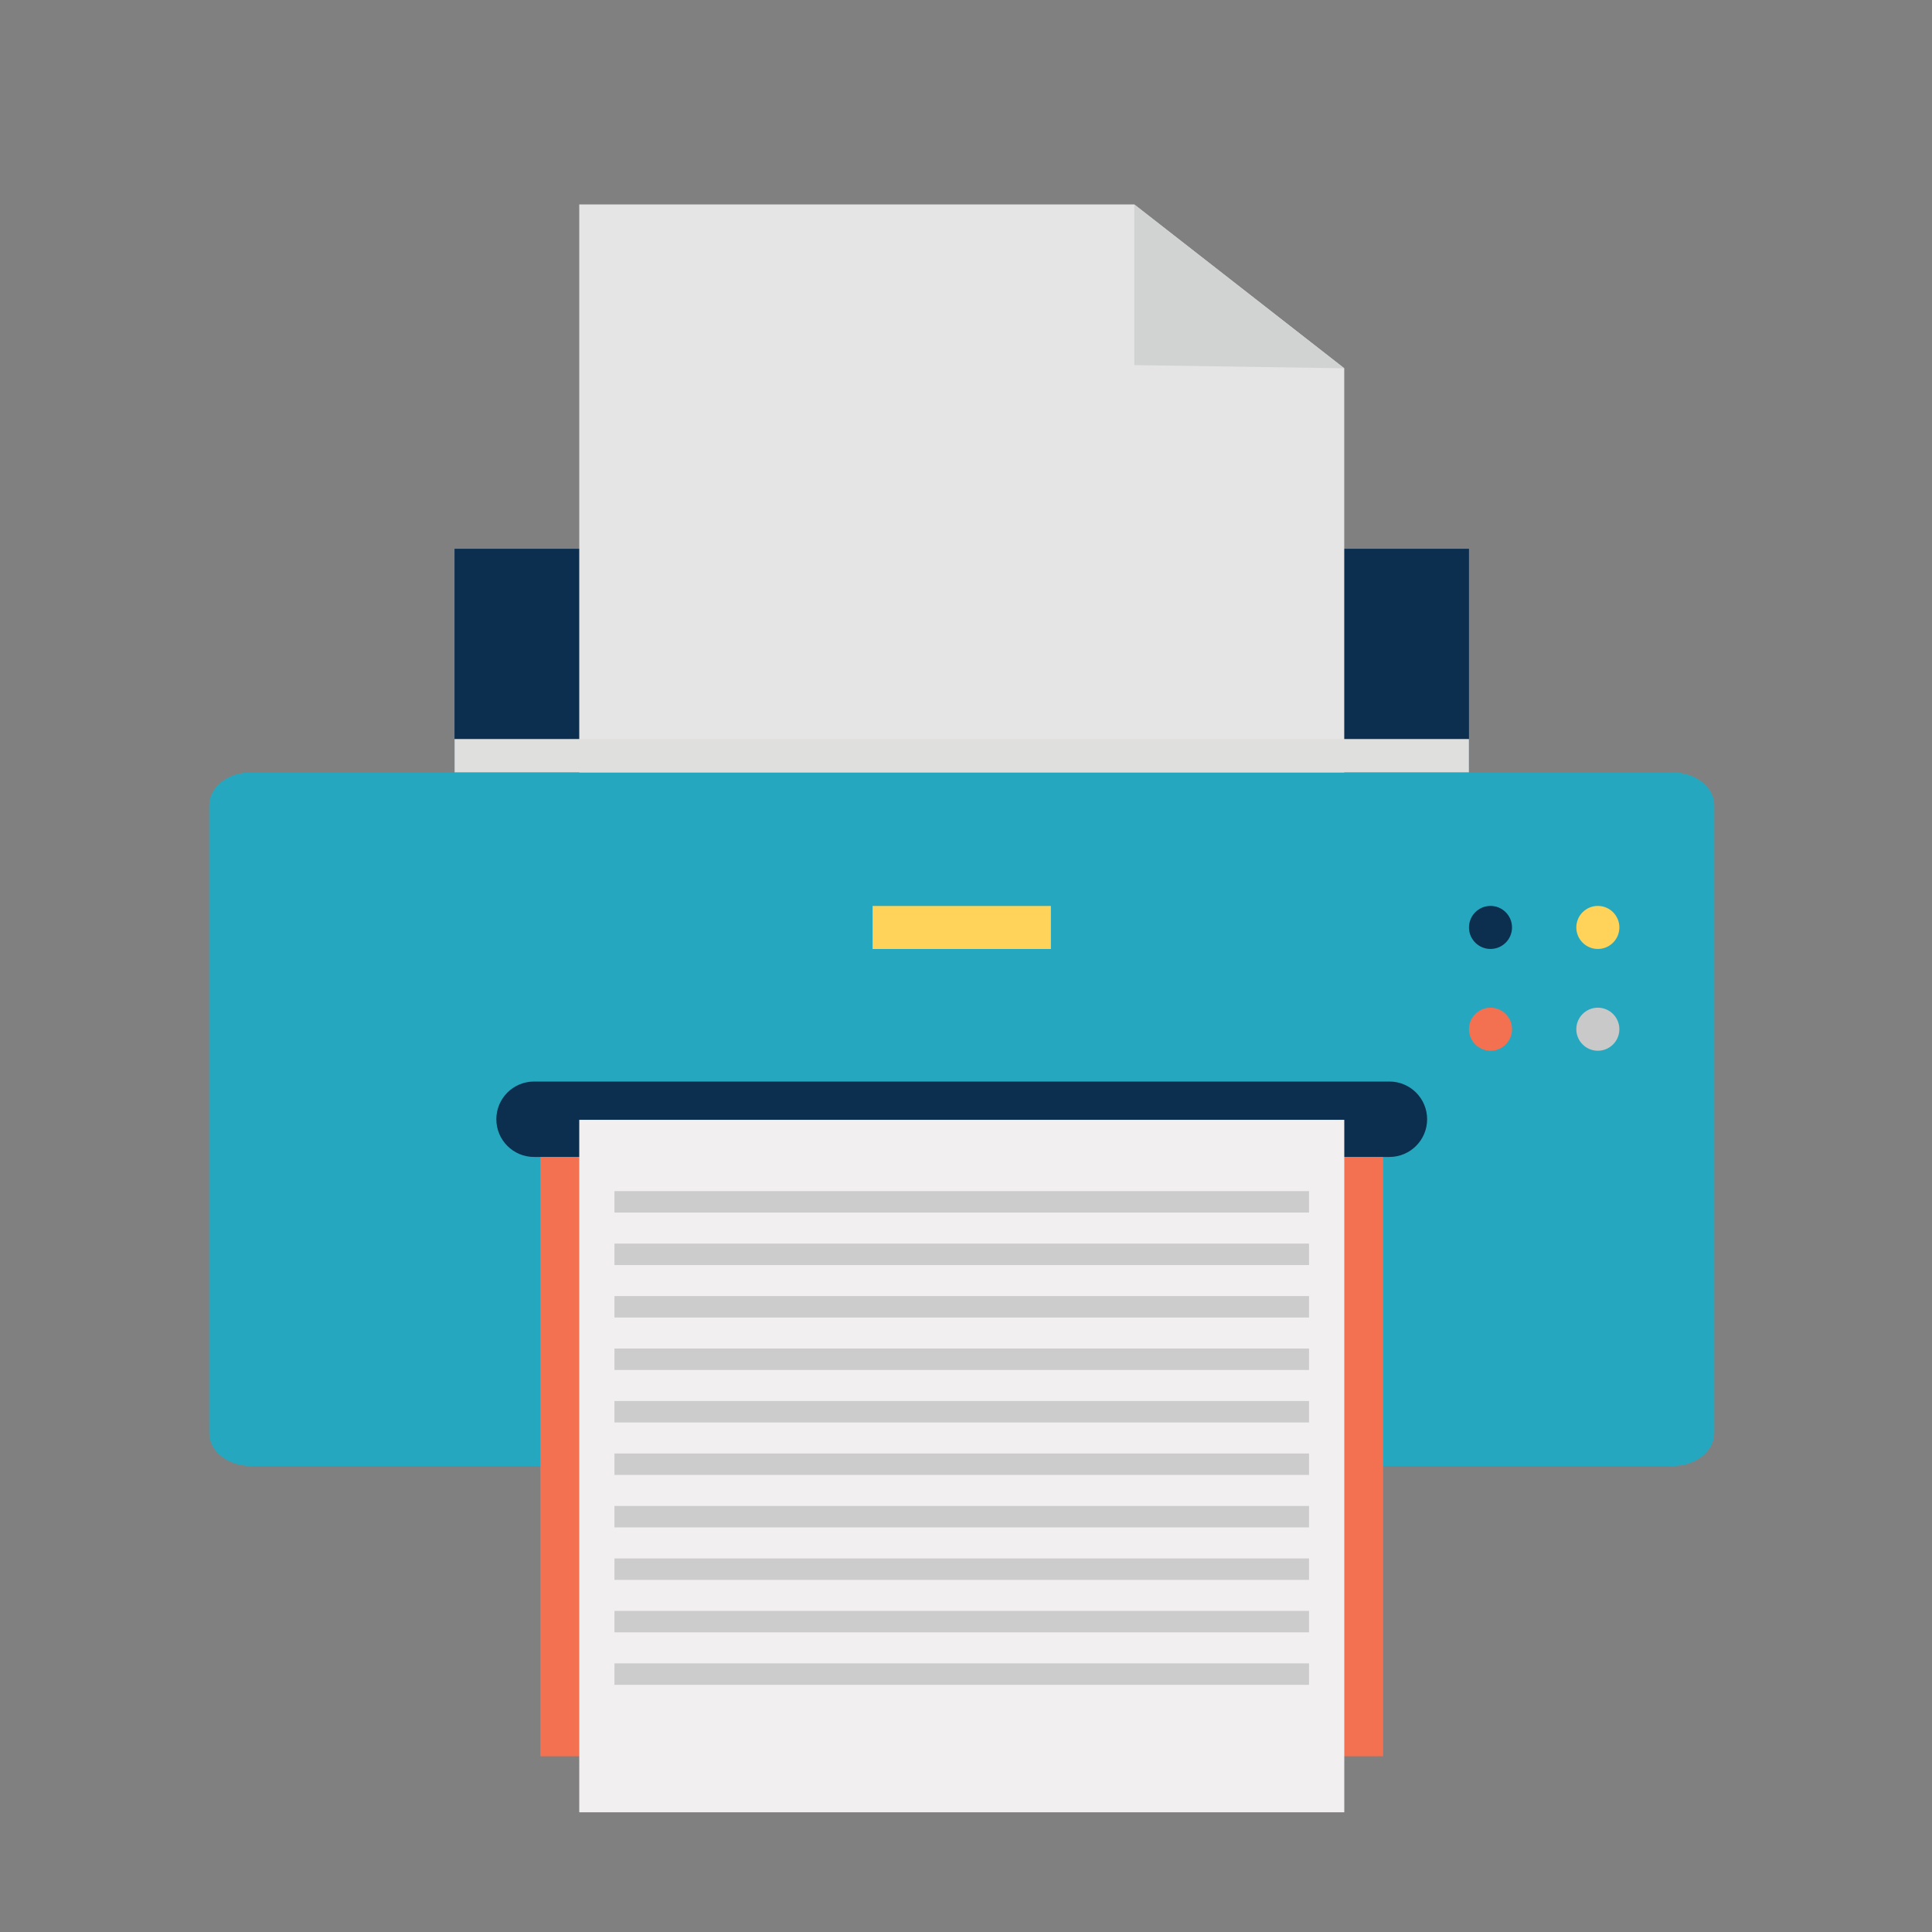 <?xml version="1.0" encoding="utf-8"?>
<!-- Generator: Adobe Illustrator 17.0.0, SVG Export Plug-In . SVG Version: 6.00 Build 0)  -->
<!DOCTYPE svg PUBLIC "-//W3C//DTD SVG 1.1//EN" "http://www.w3.org/Graphics/SVG/1.1/DTD/svg11.dtd">
<svg version="1.1" id="Layer_1" xmlns="http://www.w3.org/2000/svg" xmlns:xlink="http://www.w3.org/1999/xlink" x="0px" y="0px"
	 width="50px" height="50px" viewBox="0 0 50 50" enable-background="new 0 0 50 50" xml:space="preserve">
<rect x="0" y="0" width="50" height="50" fill="#808080" stroke="none"/>
<g>
	<rect x="11.763" y="14.202" fill="#0C2F4F" width="26.254" height="5.788"/>
	<path fill="#25A8BF" d="M44.365,37.089c0,0.47-0.482,0.852-1.076,0.852H6.491c-0.594,0-1.076-0.382-1.076-0.852V20.842
		c0-0.47,0.482-0.852,1.076-0.852H43.29c0.594,0,1.076,0.382,1.076,0.852V37.089z"/>
	<polygon fill="#E6E5E5" points="14.991,5.291 14.991,19.99 34.789,19.99 34.789,9.531 29.355,5.291 	"/>
	<polygon fill="#D1D2D2" points="29.355,5.291 29.355,9.449 34.789,9.531 	"/>
	<rect x="11.763" y="19.126" fill="#DFDFDE" width="26.254" height="0.864"/>
	<path fill="#0C2F4F" d="M36.934,28.966c0,0.539-0.437,0.976-0.976,0.976H13.821c-0.539,0-0.976-0.437-0.976-0.976l0,0
		c0-0.539,0.437-0.976,0.976-0.976h22.137C36.497,27.99,36.934,28.427,36.934,28.966L36.934,28.966z"/>
	<rect x="13.984" y="29.942" fill="#F37150" width="21.811" height="15.51"/>
	<g>
		<rect x="14.991" y="28.981" fill="#F1EFEF" width="19.799" height="17.921"/>
		<rect x="15.902" y="30.826" fill="#CDCCCC" width="17.976" height="0.555"/>
		<rect x="15.902" y="32.184" fill="#CDCCCC" width="17.976" height="0.555"/>
		<rect x="15.902" y="33.542" fill="#CDCCCC" width="17.976" height="0.555"/>
		<rect x="15.902" y="34.9" fill="#CDCCCC" width="17.976" height="0.555"/>
		<rect x="15.902" y="36.258" fill="#CDCCCC" width="17.976" height="0.555"/>
		<rect x="15.902" y="37.616" fill="#CDCCCC" width="17.976" height="0.555"/>
		<rect x="15.902" y="38.974" fill="#CDCCCC" width="17.976" height="0.555"/>
		<rect x="15.902" y="40.332" fill="#CDCCCC" width="17.976" height="0.555"/>
		<rect x="15.902" y="41.69" fill="#CDCCCC" width="17.976" height="0.555"/>
		<rect x="15.902" y="43.048" fill="#CDCCCC" width="17.976" height="0.555"/>
	</g>
	<circle fill="#FFD35A" cx="41.352" cy="24.002" r="0.557"/>
	<circle fill="#0C2F4F" cx="38.574" cy="24.002" r="0.557"/>
	<circle fill="#C9C9C9" cx="41.352" cy="26.636" r="0.557"/>
	<circle fill="#F37150" cx="38.574" cy="26.636" r="0.557"/>
	<rect x="22.583" y="23.446" fill="#FFD35A" width="4.614" height="1.114"/>
</g>
</svg>

